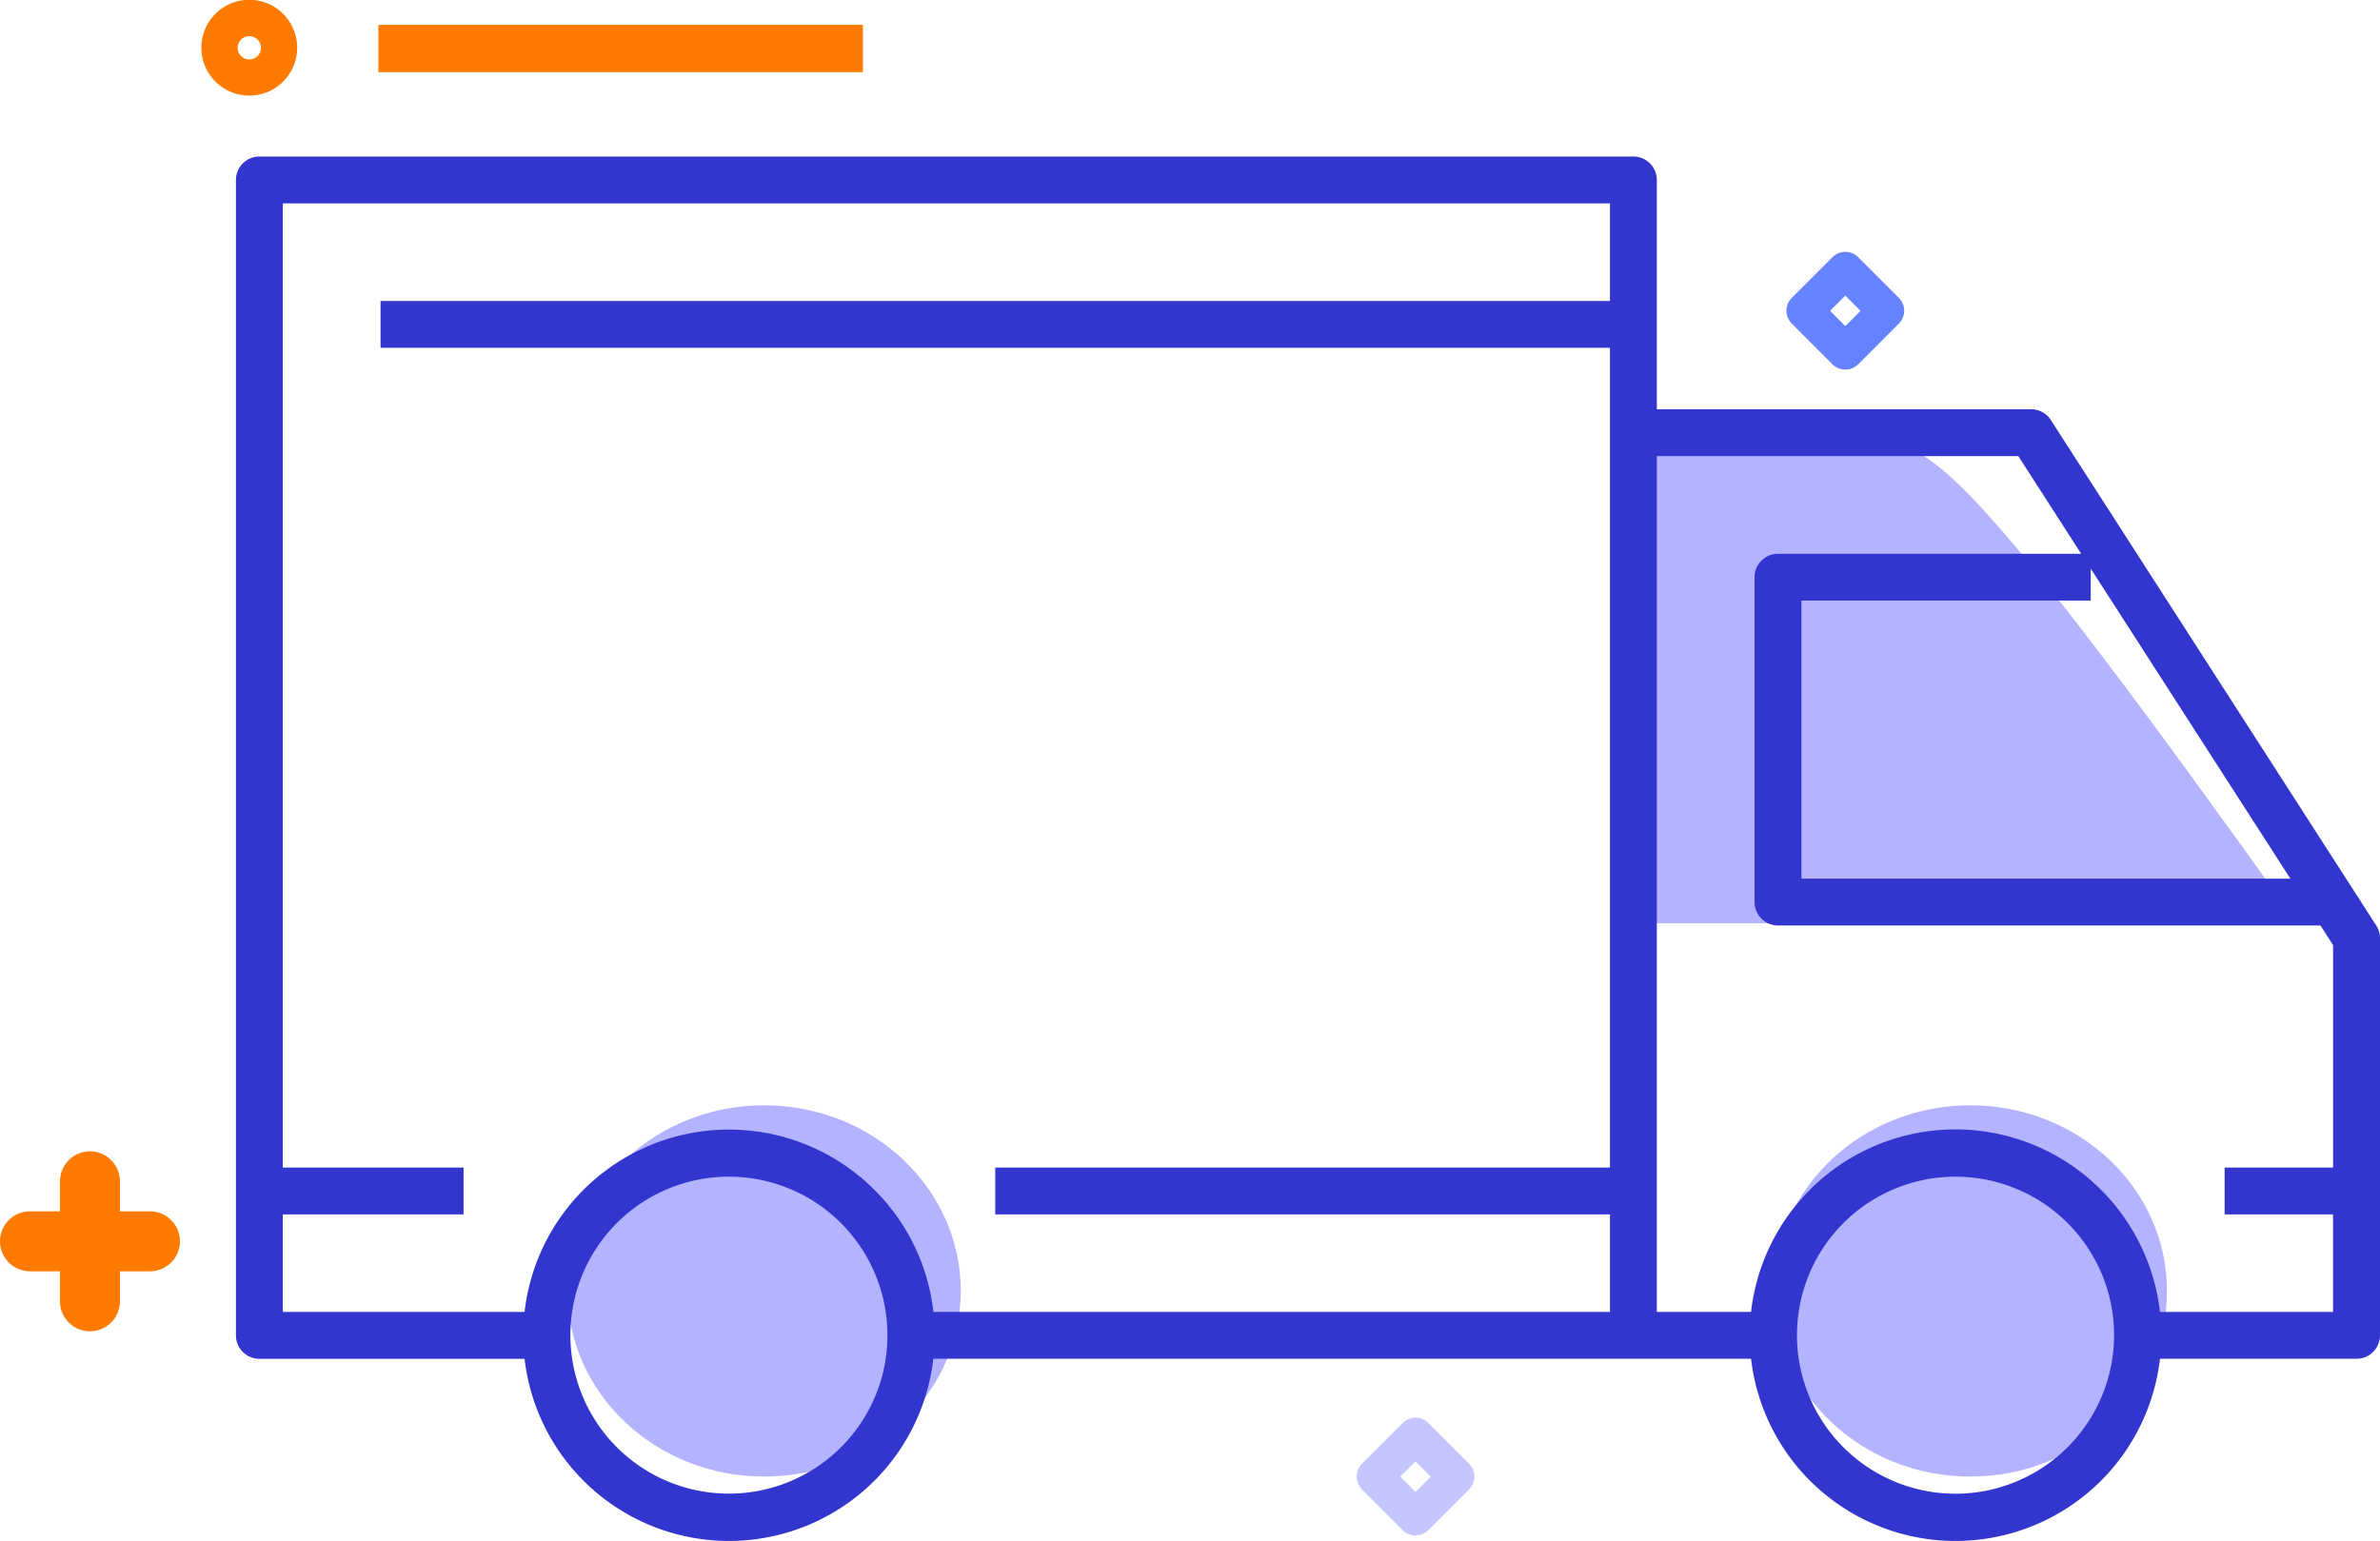 <svg id="Group_2540" data-name="Group 2540" xmlns="http://www.w3.org/2000/svg" width="109.29" height="70.775" viewBox="0 0 109.29 70.775">
  <path id="Path_6584" data-name="Path 6584" d="M335.9,210.895c-4.856-.075-5.7,0-8.43,0H305V187.5l11.913,1.39C319.094,188.89,321.175,190.227,335.9,210.895Z" transform="translate(-230.414 -168.491)" fill="#b3b3ff"/>
  <ellipse id="Ellipse_112" data-name="Ellipse 112" cx="9.027" cy="8.526" rx="9.027" ry="8.526" transform="translate(26.064 50.765)" fill="#b3b3ff"/>
  <ellipse id="Ellipse_113" data-name="Ellipse 113" cx="9.027" cy="8.526" rx="9.027" ry="8.526" transform="translate(81.453 50.765)" fill="#b3b3ff"/>
  <path id="Path_6580" data-name="Path 6580" d="M84.4,267.305a9.447,9.447,0,1,0,2.771,6.68,9.387,9.387,0,0,0-2.771-6.68m-1.533,11.827A7.279,7.279,0,1,1,85,273.986a7.232,7.232,0,0,1-2.135,5.147" transform="translate(-44.25 -212.662)" fill="#3335cf"/>
  <path id="Path_6581" data-name="Path 6581" d="M367.851,264.534a9.451,9.451,0,1,0,9.451,9.452,9.462,9.462,0,0,0-9.451-9.452m0,16.733a7.281,7.281,0,1,1,7.281-7.281,7.29,7.29,0,0,1-7.281,7.281" transform="translate(-278.053 -212.662)" fill="#3335cf"/>
  <path id="Path_6582" data-name="Path 6582" d="M83.341,46.236a1.072,1.072,0,0,0-.905-.493H65.248V35.209a1.077,1.077,0,0,0-1.077-1.075H1.077A1.077,1.077,0,0,0,0,35.209V88.278a1.077,1.077,0,0,0,1.077,1.075h12.7V87.2H2.153V82.72h8.3V80.569h-8.3V36.285H63.095v4.483H6.641v2.151H63.095V80.569H34.868V82.72H63.095V87.2H31.547v2.151H70.229V87.2H65.248V47.894h16.6l.172.268,2.135,3.317.578.9H70.813a1.077,1.077,0,0,0-1.077,1.075V68.377a1.077,1.077,0,0,0,1.077,1.075h24.91l.172.268.314.488.093.144V80.569H91.321V82.72H96.3V87.2H88v2.151h9.379a1.077,1.077,0,0,0,1.077-1.075V70.036a1.063,1.063,0,0,0-.17-.581ZM93.27,67.3H71.889V54.527H85.173V53.06l1.075,1.67L93.761,66.4l.578.9Z" transform="translate(10.834 -26.945)" fill="#3335cf"/>
  <path id="Path_6583" data-name="Path 6583" d="M356.718,214.789a1.669,1.669,0,0,1-.288-.386,1.669,1.669,0,0,0,.288.386" transform="translate(-276.267 -172.163)" fill="#3335cf"/>
  <rect id="Rectangle_17755" data-name="Rectangle 17755" width="22.25" height="2.17" transform="translate(17.375 1.142)" fill="#ff7b00"/>
  <g id="Group_2537" data-name="Group 2537" transform="translate(9.248 0)">
    <path id="Path_2374" data-name="Path 2374" d="M207.9,27.008a2.2,2.2,0,1,1,2.2-2.2A2.2,2.2,0,0,1,207.9,27.008Zm0-2.731a.535.535,0,1,0,.535.536A.536.536,0,0,0,207.9,24.277Z" transform="translate(-205.701 -22.617)" fill="#ff7b00"/>
  </g>
  <g id="Group_2538" data-name="Group 2538" transform="translate(62.293 65.112)">
    <path id="Path_2375" data-name="Path 2375" d="M315.5,115.821a.827.827,0,0,1-.587-.243l-1.874-1.874a.83.83,0,0,1,0-1.174l1.874-1.874a.83.83,0,0,1,1.174,0l1.874,1.874a.83.83,0,0,1,0,1.174l-1.874,1.874A.827.827,0,0,1,315.5,115.821Zm-.7-2.7.7.7.7-.7-.7-.7Z" transform="translate(-312.792 -110.412)" fill="#c5c5ff"/>
  </g>
  <g id="Group_2539" data-name="Group 2539" transform="translate(82.032 11.567)">
    <path id="Path_2376" data-name="Path 2376" d="M45.12,323.057a.83.83,0,0,1-.587-.243l-1.874-1.874a.83.83,0,0,1,0-1.174l1.874-1.874a.83.83,0,0,1,1.174,0l1.874,1.874a.83.83,0,0,1,0,1.174l-1.874,1.875A.83.83,0,0,1,45.12,323.057Zm-.7-2.7.7.7.7-.7-.7-.7Z" transform="translate(-42.415 -317.648)" fill="#6583fe"/>
  </g>
  <path id="Path_6588" data-name="Path 6588" d="M19.787,140.5a1.377,1.377,0,0,0,1.377-1.377v-1.377h1.377a1.377,1.377,0,1,0,0-2.754H21.164v-1.377a1.377,1.377,0,1,0-2.754,0v1.377H17.033a1.377,1.377,0,1,0,0,2.754H18.41v1.377A1.377,1.377,0,0,0,19.787,140.5Z" transform="translate(-15.656 -79.357)" fill="#ff7b00"/>
</svg>
